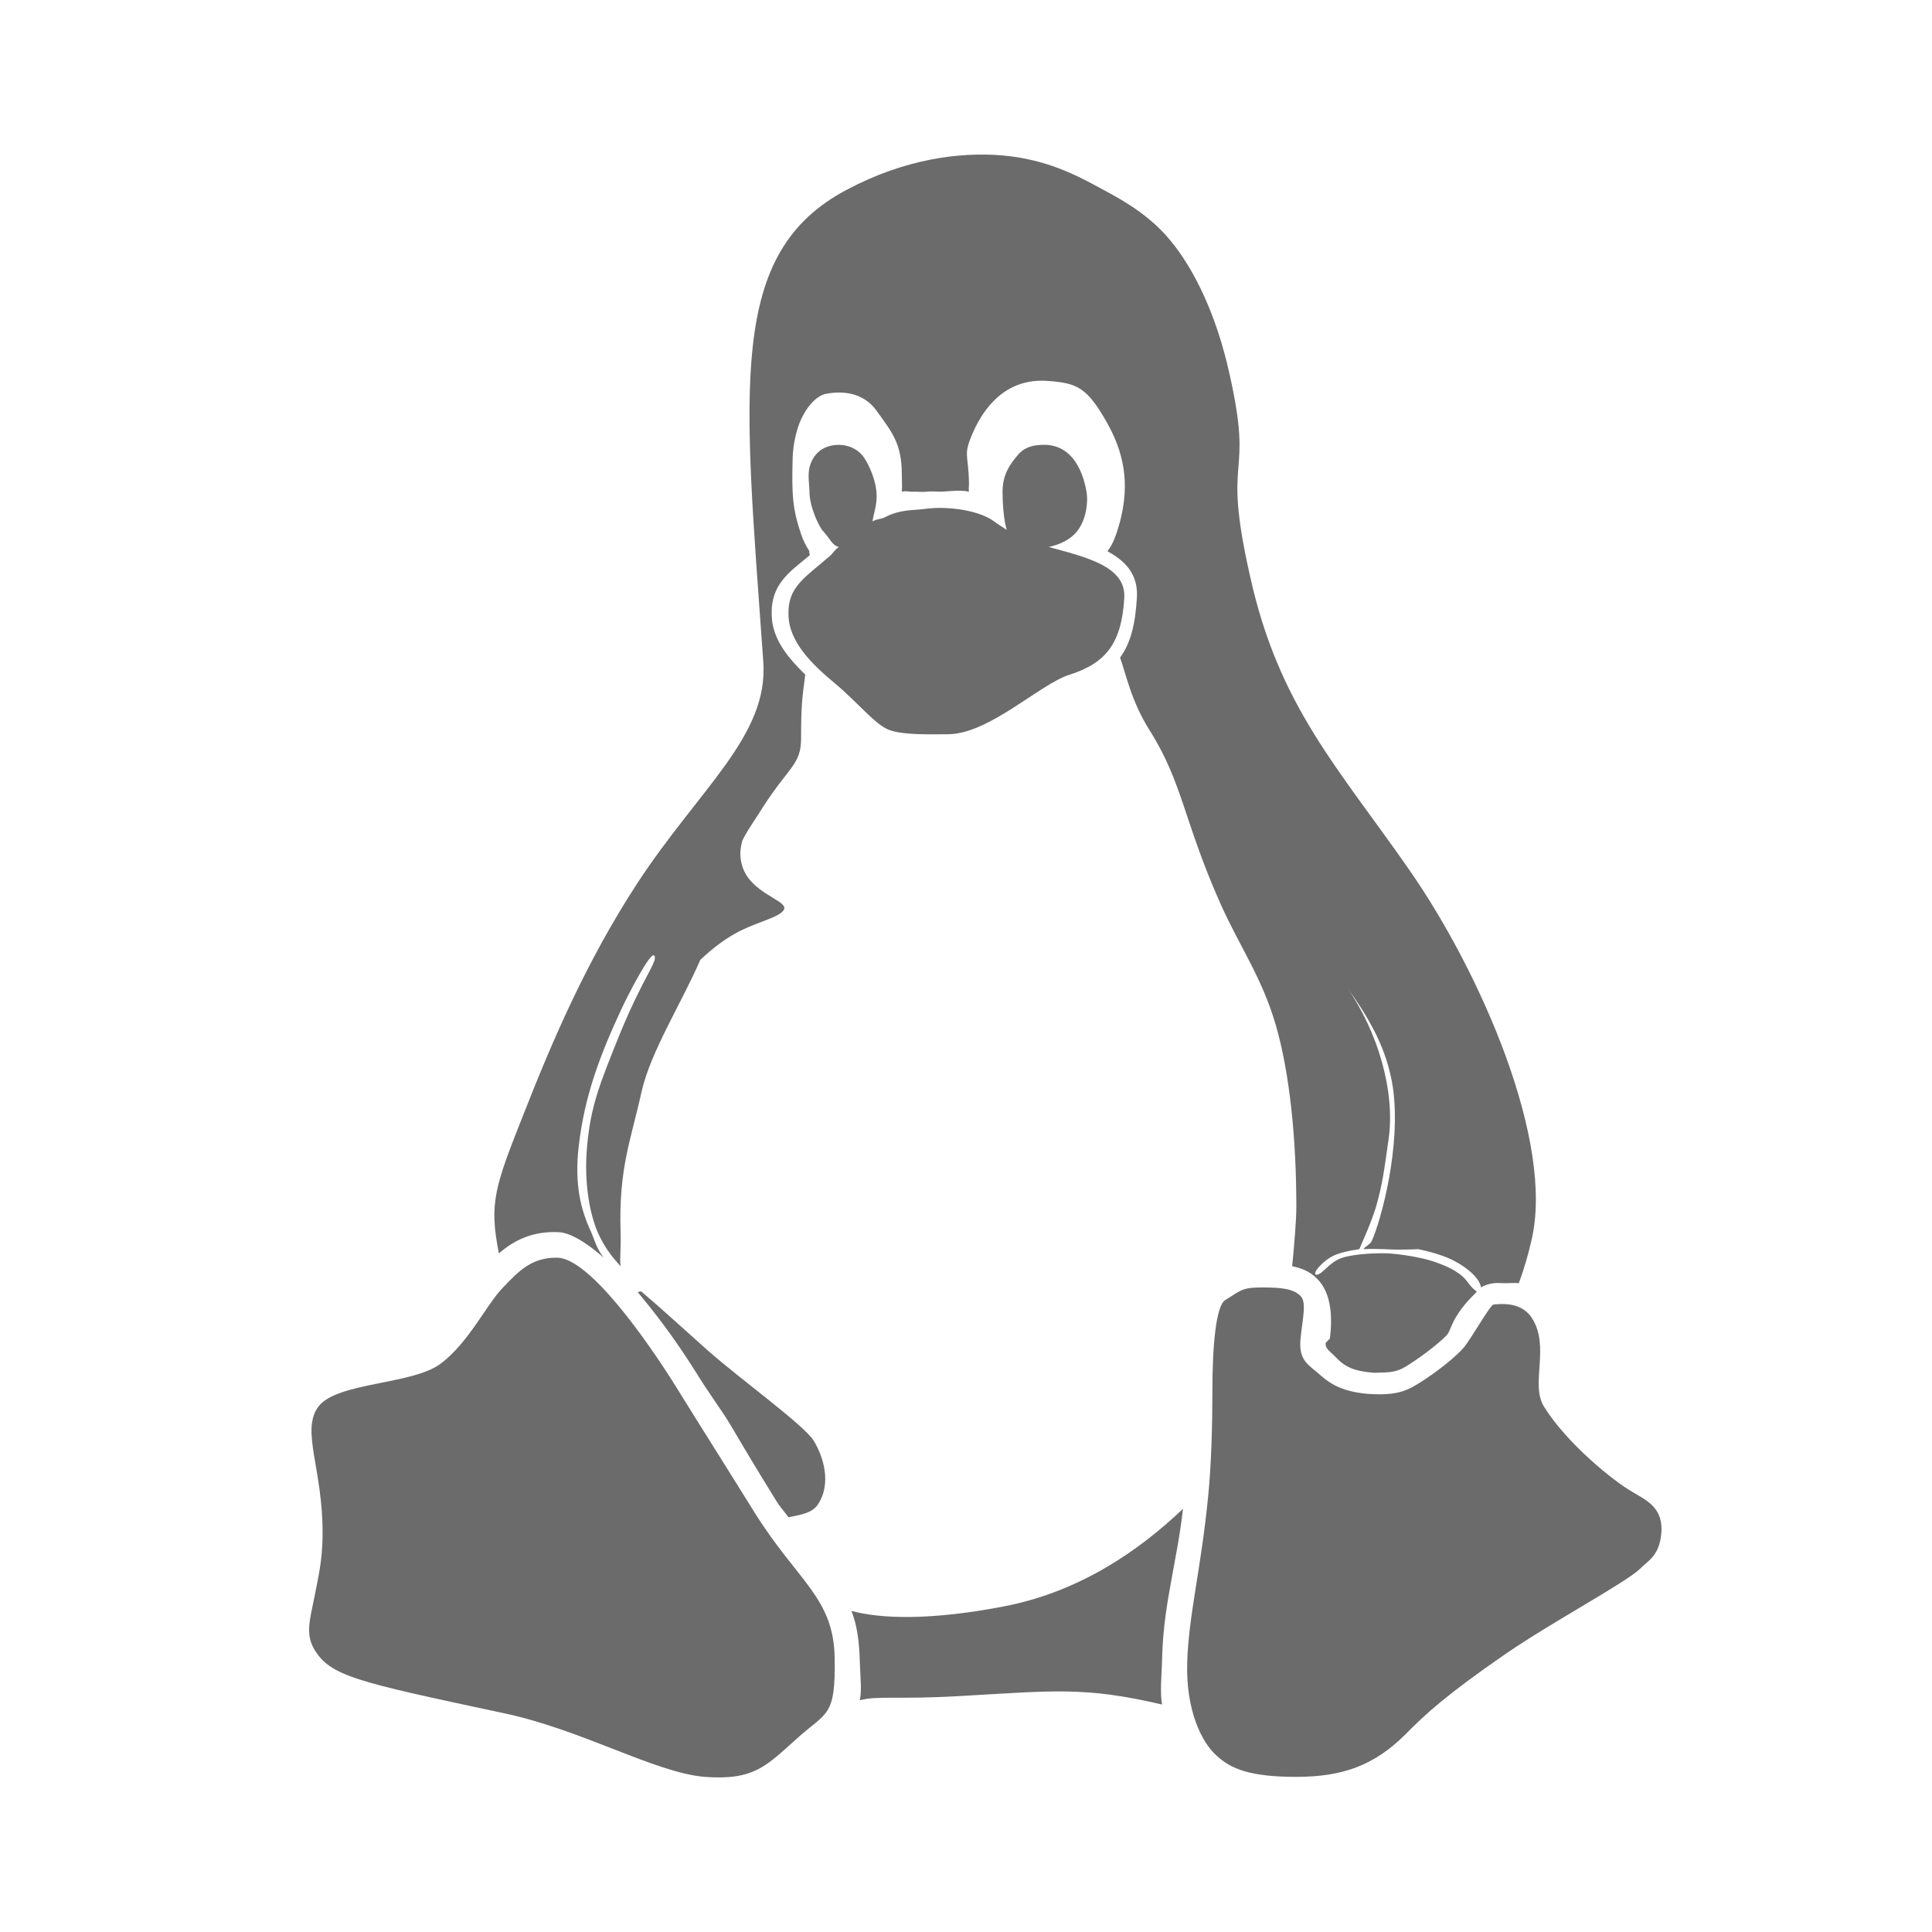 <svg width="50" height="50" viewBox="0 0 50 50" fill="none" xmlns="http://www.w3.org/2000/svg">
<path d="M21.927 4.904C23.407 4.119 24.832 3.926 25.946 4.023C27.059 4.119 27.847 4.532 28.335 4.794C28.756 5.028 29.652 5.441 30.291 6.226C30.929 6.997 31.485 8.181 31.811 9.64C32.477 12.572 31.594 11.567 32.355 14.927C33.101 18.286 34.636 19.869 36.482 22.526C38.329 25.183 40.243 29.575 39.632 32.108C39.564 32.411 39.456 32.81 39.306 33.209C39.239 33.196 39.062 33.209 38.981 33.209C38.804 33.209 38.736 33.196 38.655 33.209C38.546 33.223 38.41 33.264 38.329 33.319C38.288 33.03 37.826 32.7 37.46 32.549C37.08 32.397 36.7 32.328 36.7 32.328C36.7 32.328 36.238 32.356 35.831 32.328C35.708 32.328 35.464 32.315 35.287 32.328C35.328 32.259 35.464 32.204 35.505 32.108C35.749 31.557 36.265 29.657 36.048 28.143C35.893 27.138 35.446 26.368 34.844 25.528C35.663 26.698 36.109 28.247 35.939 29.465C35.817 30.332 35.776 30.649 35.613 31.227C35.477 31.668 35.26 32.136 35.179 32.328C34.894 32.37 34.581 32.438 34.418 32.549C34.133 32.727 33.929 33.017 34.093 32.989C34.255 32.948 34.405 32.659 34.744 32.549C35.097 32.438 35.722 32.425 35.939 32.438C36.17 32.452 36.74 32.521 37.134 32.659C37.528 32.796 37.826 32.948 38.003 33.209C38.057 33.292 38.166 33.388 38.22 33.43C38.071 33.581 37.867 33.774 37.677 34.09C37.582 34.242 37.514 34.462 37.46 34.531C37.338 34.682 36.835 35.082 36.482 35.302C36.251 35.453 36.116 35.522 35.722 35.522C35.627 35.522 35.6 35.536 35.505 35.522C35.016 35.481 34.812 35.357 34.636 35.192L34.527 35.082C34.35 34.916 34.296 34.875 34.31 34.751L34.418 34.641C34.486 34.09 34.459 33.471 34.093 33.099C33.889 32.893 33.685 32.824 33.441 32.769C33.495 32.218 33.549 31.599 33.549 31.227C33.549 29.52 33.386 27.771 33.006 26.491C32.653 25.293 32.083 24.495 31.594 23.407C30.63 21.246 30.616 20.268 29.747 18.892C29.272 18.134 29.15 17.473 28.987 17.019C29.259 16.647 29.381 16.166 29.422 15.477C29.462 14.871 29.137 14.527 28.661 14.266C28.824 14.059 28.906 13.784 28.987 13.495C29.177 12.751 29.204 11.925 28.661 10.961C28.145 10.039 27.887 9.915 27.14 9.86C26 9.764 25.443 10.604 25.185 11.182C24.914 11.801 25.063 11.719 25.077 12.504C25.077 12.614 25.063 12.627 25.077 12.724C24.819 12.669 24.534 12.724 24.316 12.724C24.194 12.724 24.099 12.71 23.99 12.724C23.895 12.738 23.746 12.724 23.665 12.724C23.556 12.738 23.461 12.696 23.339 12.724C23.352 12.586 23.339 12.476 23.339 12.283C23.339 11.457 23.067 11.168 22.687 10.631C22.32 10.122 21.75 10.122 21.383 10.191C21.166 10.232 20.922 10.452 20.732 10.851C20.609 11.127 20.528 11.485 20.514 11.843C20.487 12.82 20.514 13.178 20.732 13.825C20.786 13.99 20.867 14.142 20.949 14.266C20.922 14.279 20.976 14.362 20.949 14.376C20.433 14.803 19.944 15.119 19.971 15.918C19.985 16.551 20.406 17.033 20.84 17.46C20.759 18.065 20.732 18.272 20.732 19.112C20.732 19.786 20.419 19.841 19.754 20.874C19.578 21.163 19.36 21.452 19.211 21.755C19.143 22.017 19.143 22.196 19.211 22.416C19.415 23.104 20.352 23.297 20.297 23.517C20.243 23.738 19.537 23.861 18.994 24.178C18.709 24.343 18.451 24.536 18.125 24.839C17.649 25.94 16.835 27.221 16.604 28.253C16.332 29.492 16.006 30.236 16.061 31.888C16.074 32.342 16.034 32.576 16.061 32.769C15.816 32.507 15.653 32.273 15.518 31.998C15.26 31.475 15.11 30.607 15.192 29.685C15.287 28.625 15.504 28.088 16.06 26.713L16.061 26.711C16.672 25.238 17.038 24.866 16.93 24.729C16.835 24.619 16.251 25.747 16.061 26.161C15.545 27.276 15.124 28.349 14.975 29.685C14.866 30.662 15.029 31.309 15.3 31.888C15.368 32.039 15.436 32.315 15.626 32.549C14.975 31.984 14.621 31.888 14.431 31.888C13.752 31.86 13.277 32.122 12.911 32.438C12.653 31.131 12.802 30.718 13.562 28.804C14.282 26.973 15.165 24.894 16.495 22.856C18.111 20.392 19.89 19.043 19.754 17.129C19.252 10.025 18.804 6.542 21.927 4.904Z" fill="#6B6B6B"/>
<path d="M21.058 11.843C21.207 11.609 21.451 11.512 21.709 11.512C21.954 11.512 22.212 11.622 22.361 11.843C22.51 12.063 22.687 12.476 22.687 12.834C22.687 13.095 22.619 13.261 22.578 13.495C22.687 13.426 22.809 13.44 22.904 13.385C23.311 13.178 23.57 13.219 23.99 13.164C24.588 13.095 25.362 13.219 25.728 13.495C25.837 13.577 25.959 13.646 26.054 13.715C25.973 13.44 25.946 13.013 25.946 12.724C25.946 12.269 26.149 11.994 26.38 11.732C26.557 11.553 26.774 11.512 27.032 11.512C27.643 11.512 27.996 12.022 28.118 12.724C28.172 13.04 28.091 13.453 27.901 13.715C27.724 13.963 27.412 14.101 27.14 14.155C28.091 14.417 29.15 14.651 29.096 15.477C29.028 16.634 28.634 17.157 27.684 17.46C26.923 17.694 25.593 19.002 24.534 19.002C24.072 19.002 23.393 19.029 23.013 18.892C22.646 18.754 22.198 18.176 21.601 17.68C21.003 17.184 20.419 16.606 20.406 15.918C20.379 15.188 20.827 14.954 21.492 14.376C21.56 14.307 21.614 14.224 21.709 14.155C21.533 14.114 21.492 13.949 21.275 13.715C21.193 13.605 20.949 13.123 20.949 12.724C20.949 12.476 20.854 12.159 21.058 11.843Z" fill="#6B6B6B"/>
<path d="M13.023 33.315C13.429 32.89 13.768 32.535 14.431 32.549C15.26 32.576 16.74 34.682 17.473 35.853C18.206 37.037 18.423 37.367 19.537 39.157C20.65 40.933 21.573 41.346 21.601 42.901C21.628 44.457 21.397 44.292 20.623 44.994C19.835 45.696 19.523 46.082 18.233 45.985C16.943 45.875 15.056 44.76 13.019 44.333L12.937 44.316C9.208 43.519 8.549 43.378 8.131 42.681C7.9 42.282 8.023 41.91 8.131 41.36C8.213 40.919 8.348 40.423 8.348 39.708C8.362 38.028 7.778 37.023 8.24 36.403C8.715 35.77 10.657 35.839 11.39 35.302C12.123 34.765 12.598 33.746 13.019 33.319L13.023 33.315Z" fill="#6B6B6B"/>
<path d="M31.703 33.65C32.137 33.375 32.164 33.319 32.68 33.319C33.196 33.319 33.481 33.361 33.658 33.54C33.821 33.705 33.712 34.104 33.658 34.641C33.604 35.178 33.834 35.302 34.093 35.522C34.337 35.729 34.608 36.004 35.396 36.073C36.197 36.128 36.441 35.977 36.808 35.743C37.175 35.508 37.691 35.109 37.894 34.861C38.084 34.627 38.573 33.76 38.655 33.76C38.736 33.76 39.334 33.65 39.632 34.09C40.135 34.834 39.592 35.811 39.958 36.403C40.556 37.367 41.778 38.345 42.239 38.606C42.579 38.813 43.013 38.992 43 39.597C42.972 40.272 42.633 40.396 42.457 40.589C42.076 40.96 40.23 41.938 38.981 42.791C37.406 43.879 36.89 44.361 36.374 44.884C35.572 45.682 34.758 45.985 33.549 45.985C32.355 45.985 31.852 45.779 31.485 45.435C31.105 45.104 30.684 44.264 30.725 43.012C30.766 41.773 31.078 40.644 31.268 38.716C31.35 37.89 31.377 36.871 31.377 35.963C31.377 34.82 31.472 33.801 31.703 33.65Z" fill="#6B6B6B"/>
<path d="M18.016 35.522C17.419 34.572 16.93 33.953 16.495 33.43C16.522 33.457 16.563 33.402 16.604 33.43C17.093 33.843 17.568 34.283 18.342 34.972C19.157 35.688 20.827 36.899 21.058 37.285C21.302 37.684 21.533 38.386 21.166 38.937C21.017 39.157 20.745 39.198 20.406 39.267C20.311 39.129 20.175 38.992 20.08 38.826C19.483 37.863 19.17 37.326 18.885 36.844C18.641 36.445 18.355 36.073 18.016 35.522Z" fill="#6B6B6B"/>
<path d="M25.946 41.58C27.928 41.208 29.476 40.134 30.616 39.047C30.535 39.776 30.386 40.478 30.291 41.029C30.155 41.773 30.087 42.323 30.073 43.012C30.06 43.383 30.019 43.796 30.073 44.113C28.077 43.645 27.276 43.755 24.859 43.893C23.176 43.989 22.728 43.879 22.252 44.003C22.307 43.728 22.266 43.452 22.252 43.012C22.239 42.502 22.184 42.062 22.035 41.69C22.796 41.897 24.072 41.938 25.946 41.58Z" fill="#6B6B6B"/>
</svg>
